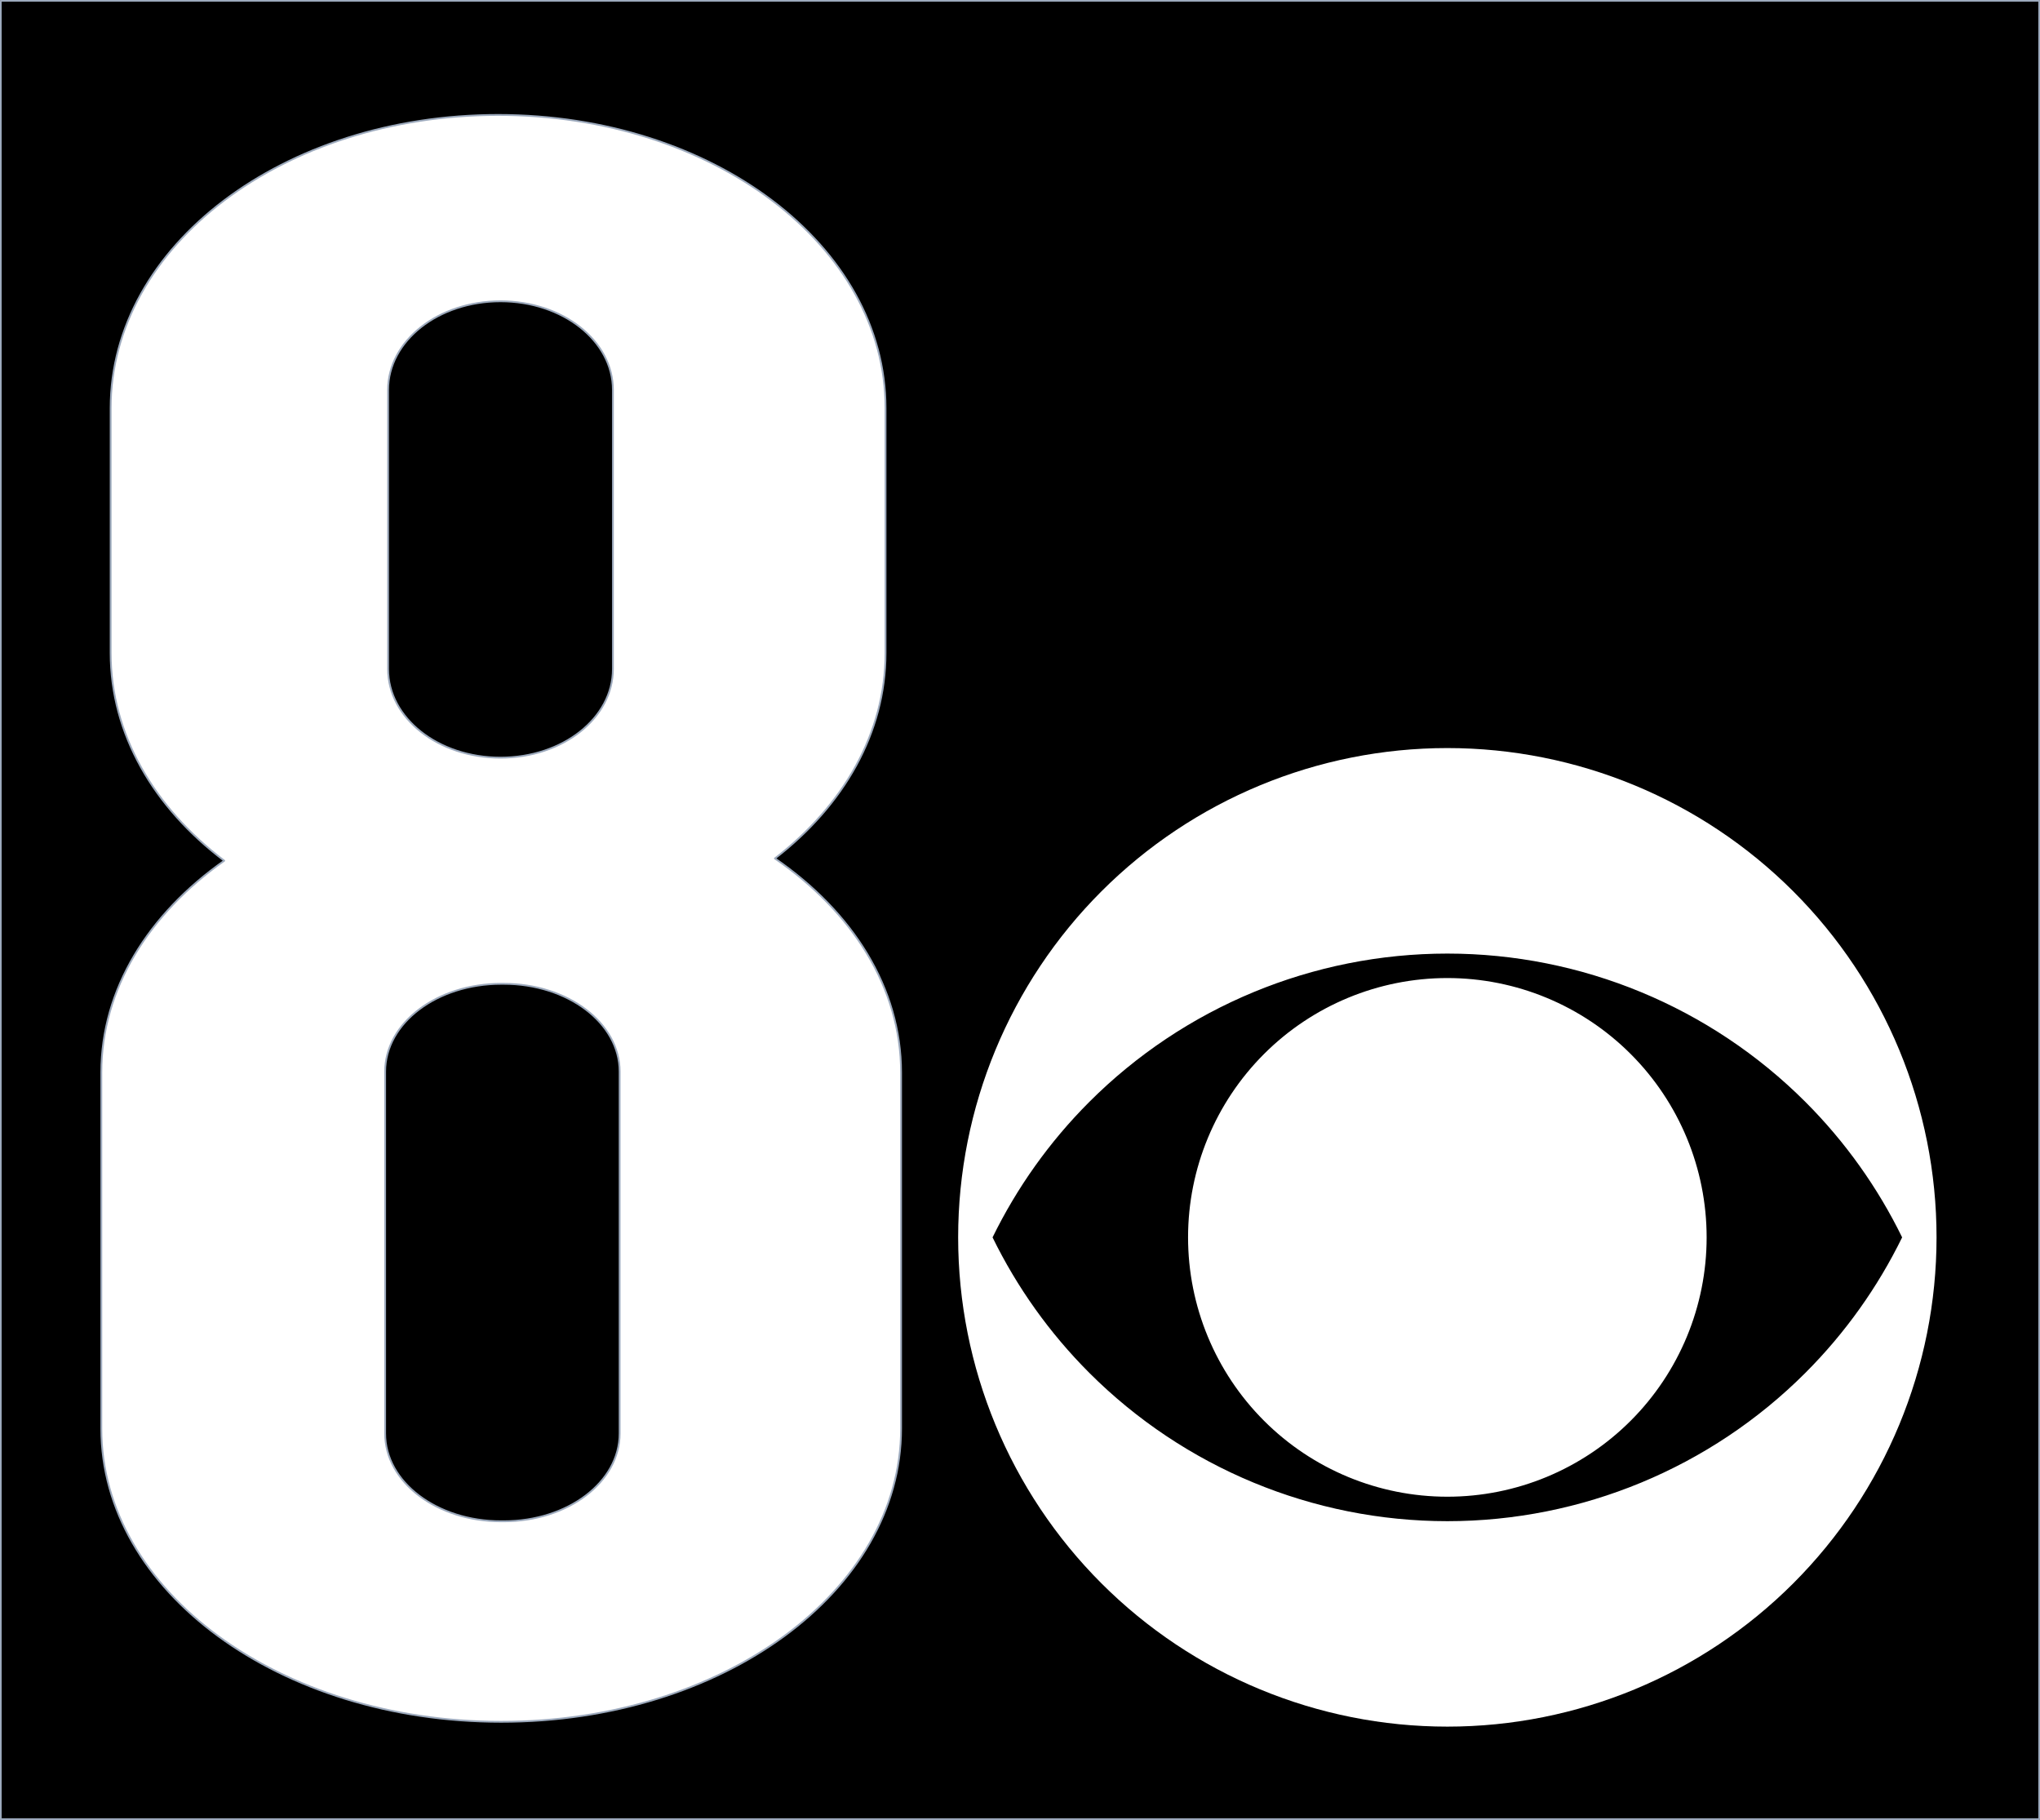 <?xml version="1.0" encoding="UTF-8"?>
<svg id="_Слой_2" data-name="Слой 2" xmlns="http://www.w3.org/2000/svg" viewBox="0 0 555.46 495.46">
  <rect x="0" y="0" width="555.46" height="495.46" fill="#808080" stroke="none"/>
  <defs>
    <style>
      .cls-1 {
        stroke-width: 0px;
      }

      .cls-1, .cls-2 {
        fill: #fff;
      }

      .cls-2 {
        fill-rule: evenodd;
        stroke-width: .49px;
      }

      .cls-2, .cls-3 {
        stroke: #9daabd;
        stroke-linecap: round;
        stroke-linejoin: round;
      }

      .cls-3 {
        stroke-width: .46px;
      }
    </style>
  </defs>
  <g id="svg8">
    <g id="layer1">
      <rect id="rect847" class="cls-3" x=".23" y=".23" width="555" height="495"/>
      <path id="path4180" class="cls-1" d="m394.09,203.65c-35.33,0-69.21,14.03-94.19,39.01-24.98,24.98-39.01,58.86-39.01,94.19,0,35.33,14.03,69.21,39.01,94.19,24.98,24.98,58.86,39.01,94.19,39.01s69.21-14.03,94.19-39.01c24.98-24.98,39.01-58.86,39.01-94.19s-14.03-69.21-39.01-94.19c-24.98-24.98-58.86-39.01-94.19-39.01Zm0,55.95c36.56,0,71.63,14.53,97.49,40.38,10.86,10.86,19.72,23.34,26.34,36.88-6.63,13.54-15.48,26.02-26.34,36.88-25.85,25.85-60.92,40.38-97.49,40.38s-71.63-14.53-97.49-40.38c-10.86-10.86-19.72-23.34-26.34-36.88,6.63-13.54,15.48-26.02,26.34-36.88,25.85-25.85,60.92-40.38,97.49-40.38h0Zm0,6.66c-18.72,0-36.68,7.44-49.92,20.68-13.24,13.24-20.68,31.2-20.68,49.92s7.44,36.68,20.68,49.92c13.24,13.24,31.2,20.68,49.92,20.68s36.68-7.44,49.92-20.68c13.24-13.24,20.68-31.2,20.68-49.92s-7.44-36.68-20.68-49.92c-13.24-13.24-31.2-20.68-49.92-20.68Z"/>
      <path id="rect857" class="cls-2" d="m135.63,31.29c-58.45,0-105.5,35.6-105.5,79.82v66.65c0,22.14,11.8,42.13,30.92,56.56-20.64,14.51-33.46,34.95-33.46,57.66v96.94c0,44.22,48.56,79.82,108.88,79.82s108.88-35.6,108.88-79.82v-96.94c0-23.04-13.19-43.74-34.35-58.28,18.65-14.38,30.12-34.11,30.12-55.94v-66.65c0-44.22-47.05-79.82-105.5-79.82Zm.65,50.73c16.96,0,30.61,10.76,30.61,24.14v75.96c0,13.37-13.65,24.14-30.61,24.14s-30.61-10.76-30.61-24.14v-75.96c0-13.37,13.65-24.14,30.61-24.14Zm.2,185.81h.63c17.51,0,31.61,10.66,31.61,23.9v98.51c0,13.24-14.1,23.91-31.61,23.91h-.63c-17.51,0-31.61-10.66-31.61-23.91v-98.51c0-13.24,14.1-23.9,31.61-23.9Z"/>
    </g>
  </g>
</svg>